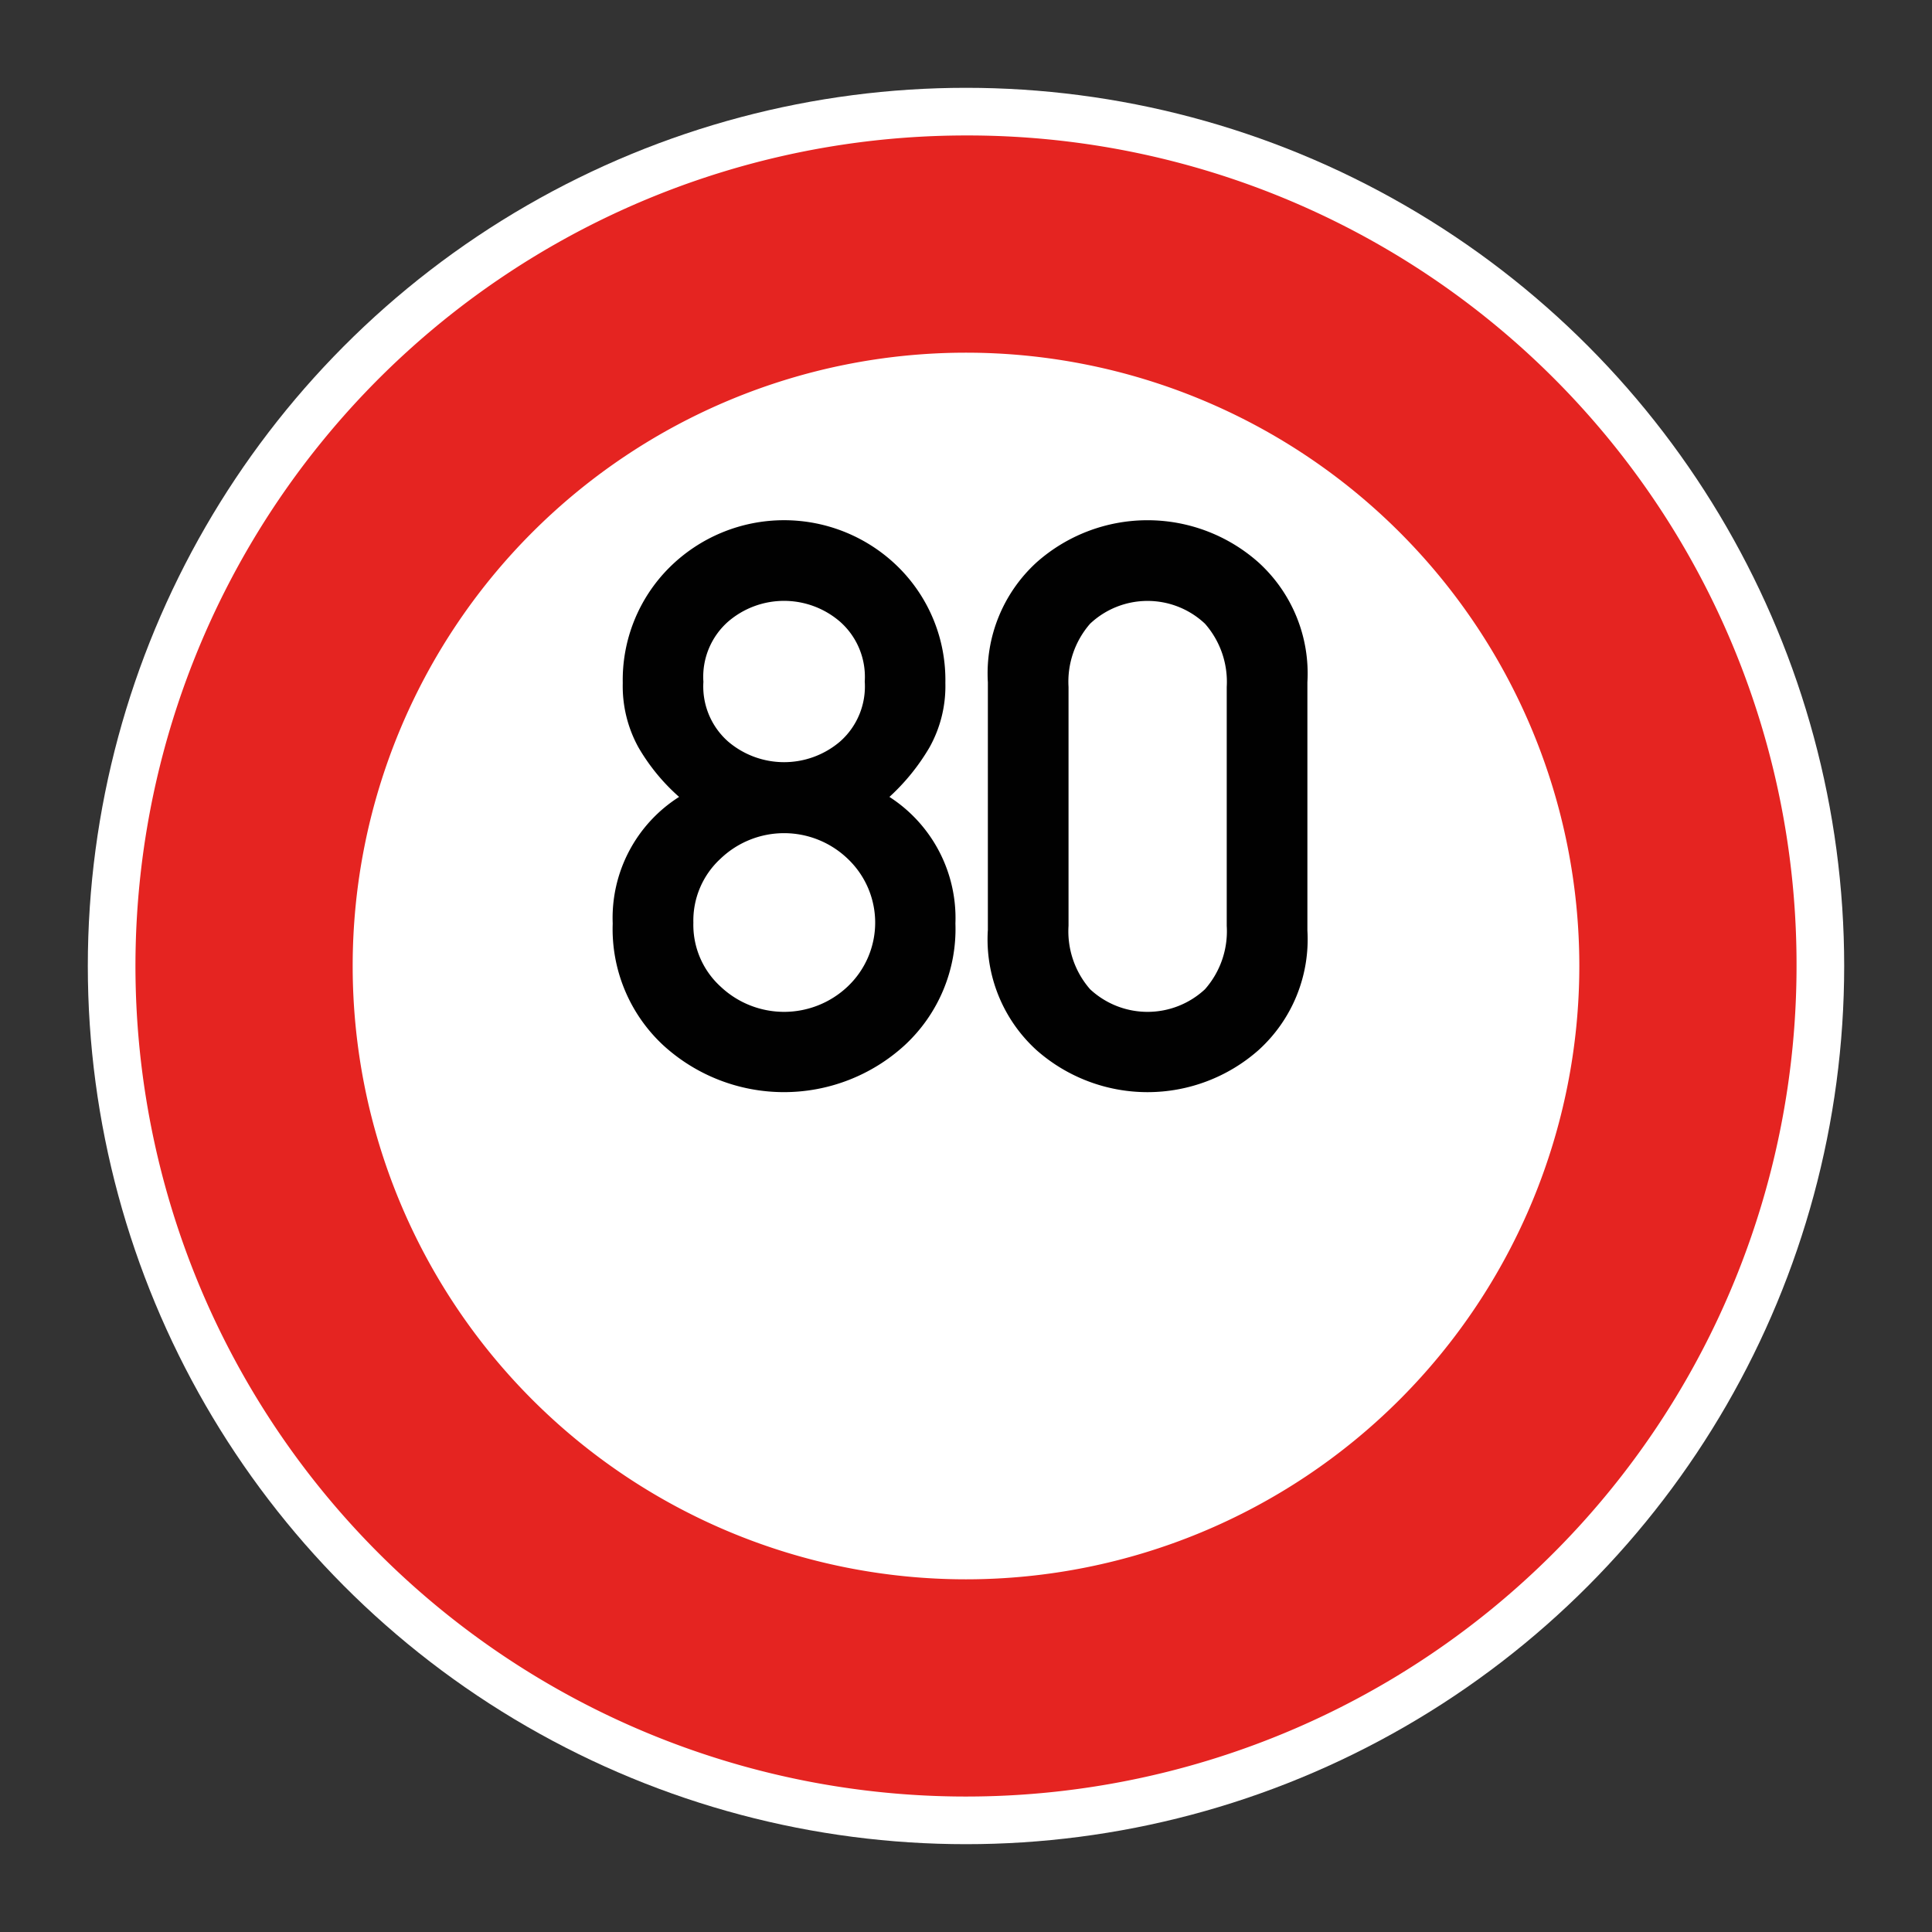 <svg xmlns="http://www.w3.org/2000/svg"
    xmlns:xlink="http://www.w3.org/1999/xlink" viewBox="0 0 44 44">
    <rect x="0" y="0" width="44" height="44" fill="#333333" stroke="none"/>
    <defs>
        <linearGradient id="Hintergrund_weiss" x1="1.998" y1="22" x2="42.002" y2="22" gradientUnits="userSpaceOnUse">
            <stop offset="0" stop-color="#fff"/>
        </linearGradient>
        <linearGradient id="Rahmen_rot" x1="3.085" y1="22" x2="40.915" y2="22" gradientUnits="userSpaceOnUse">
            <stop offset="0" stop-color="#e52421"/>
        </linearGradient>
        <linearGradient id="Beschriftung_schwarz" x1="13.954" y1="18.36" x2="29.774" y2="18.36" gradientUnits="userSpaceOnUse">
            <stop offset="0" stop-color="#010101"/>
        </linearGradient>
    </defs>
    <g id="Speedlimit_80">
        <circle id="Hintergrund_weiss-2" data-name="Hintergrund_weiss" cx="22" cy="22" r="20" fill="url(#Hintergrund_weiss)"/>
        <path id="Rahmen_rot-2" data-name="Rahmen_rot" d="M22,3.085A18.915,18.915,0,1,0,40.915,22,18.877,18.877,0,0,0,22,3.085Zm0,32.883A13.968,13.968,0,1,1,35.968,22,13.972,13.972,0,0,1,22,35.968Z" fill="url(#Rahmen_rot)"/>
        <path id="Beschriftung_schwarz-2" data-name="Beschriftung_schwarz" d="M13.954,21.032a3.264,3.264,0,0,1,1.512-2.883,4.551,4.551,0,0,1-.927-1.13,2.886,2.886,0,0,1-.356-1.463,3.615,3.615,0,0,1,1.059-2.628,3.703,3.703,0,0,1,5.229,0,3.615,3.615,0,0,1,1.059,2.628,2.858,2.858,0,0,1-.36,1.463,4.839,4.839,0,0,1-.914,1.13,3.283,3.283,0,0,1,1.503,2.883,3.604,3.604,0,0,1-1.156,2.773,4.073,4.073,0,0,1-5.498,0A3.611,3.611,0,0,1,13.954,21.032Zm1.837-.018a1.901,1.901,0,0,0,.62,1.455,2.105,2.105,0,0,0,2.892,0,2.003,2.003,0,0,0,0-2.914,2.092,2.092,0,0,0-2.892,0A1.914,1.914,0,0,0,15.791,21.015Zm.229-5.493a1.672,1.672,0,0,0,.567,1.371,1.964,1.964,0,0,0,2.54,0,1.672,1.672,0,0,0,.567-1.371A1.675,1.675,0,0,0,19.126,14.154a1.952,1.952,0,0,0-2.54,0A1.675,1.675,0,0,0,16.019,15.521Zm6.478,5.669V15.539a3.422,3.422,0,0,1,1.107-2.729,3.805,3.805,0,0,1,5.058,0,3.416,3.416,0,0,1,1.112,2.729v5.651a3.402,3.402,0,0,1-1.112,2.725,3.817,3.817,0,0,1-5.058,0A3.408,3.408,0,0,1,22.497,21.19ZM27.938,21.085V15.645a2.003,2.003,0,0,0-.496-1.441,1.908,1.908,0,0,0-2.615,0,2.01,2.01,0,0,0-.492,1.441V21.085a2.004,2.004,0,0,0,.492,1.445,1.919,1.919,0,0,0,2.615,0A1.997,1.997,0,0,0,27.938,21.085Z" fill="url(#Beschriftung_schwarz)"/>
    </g>
</svg>